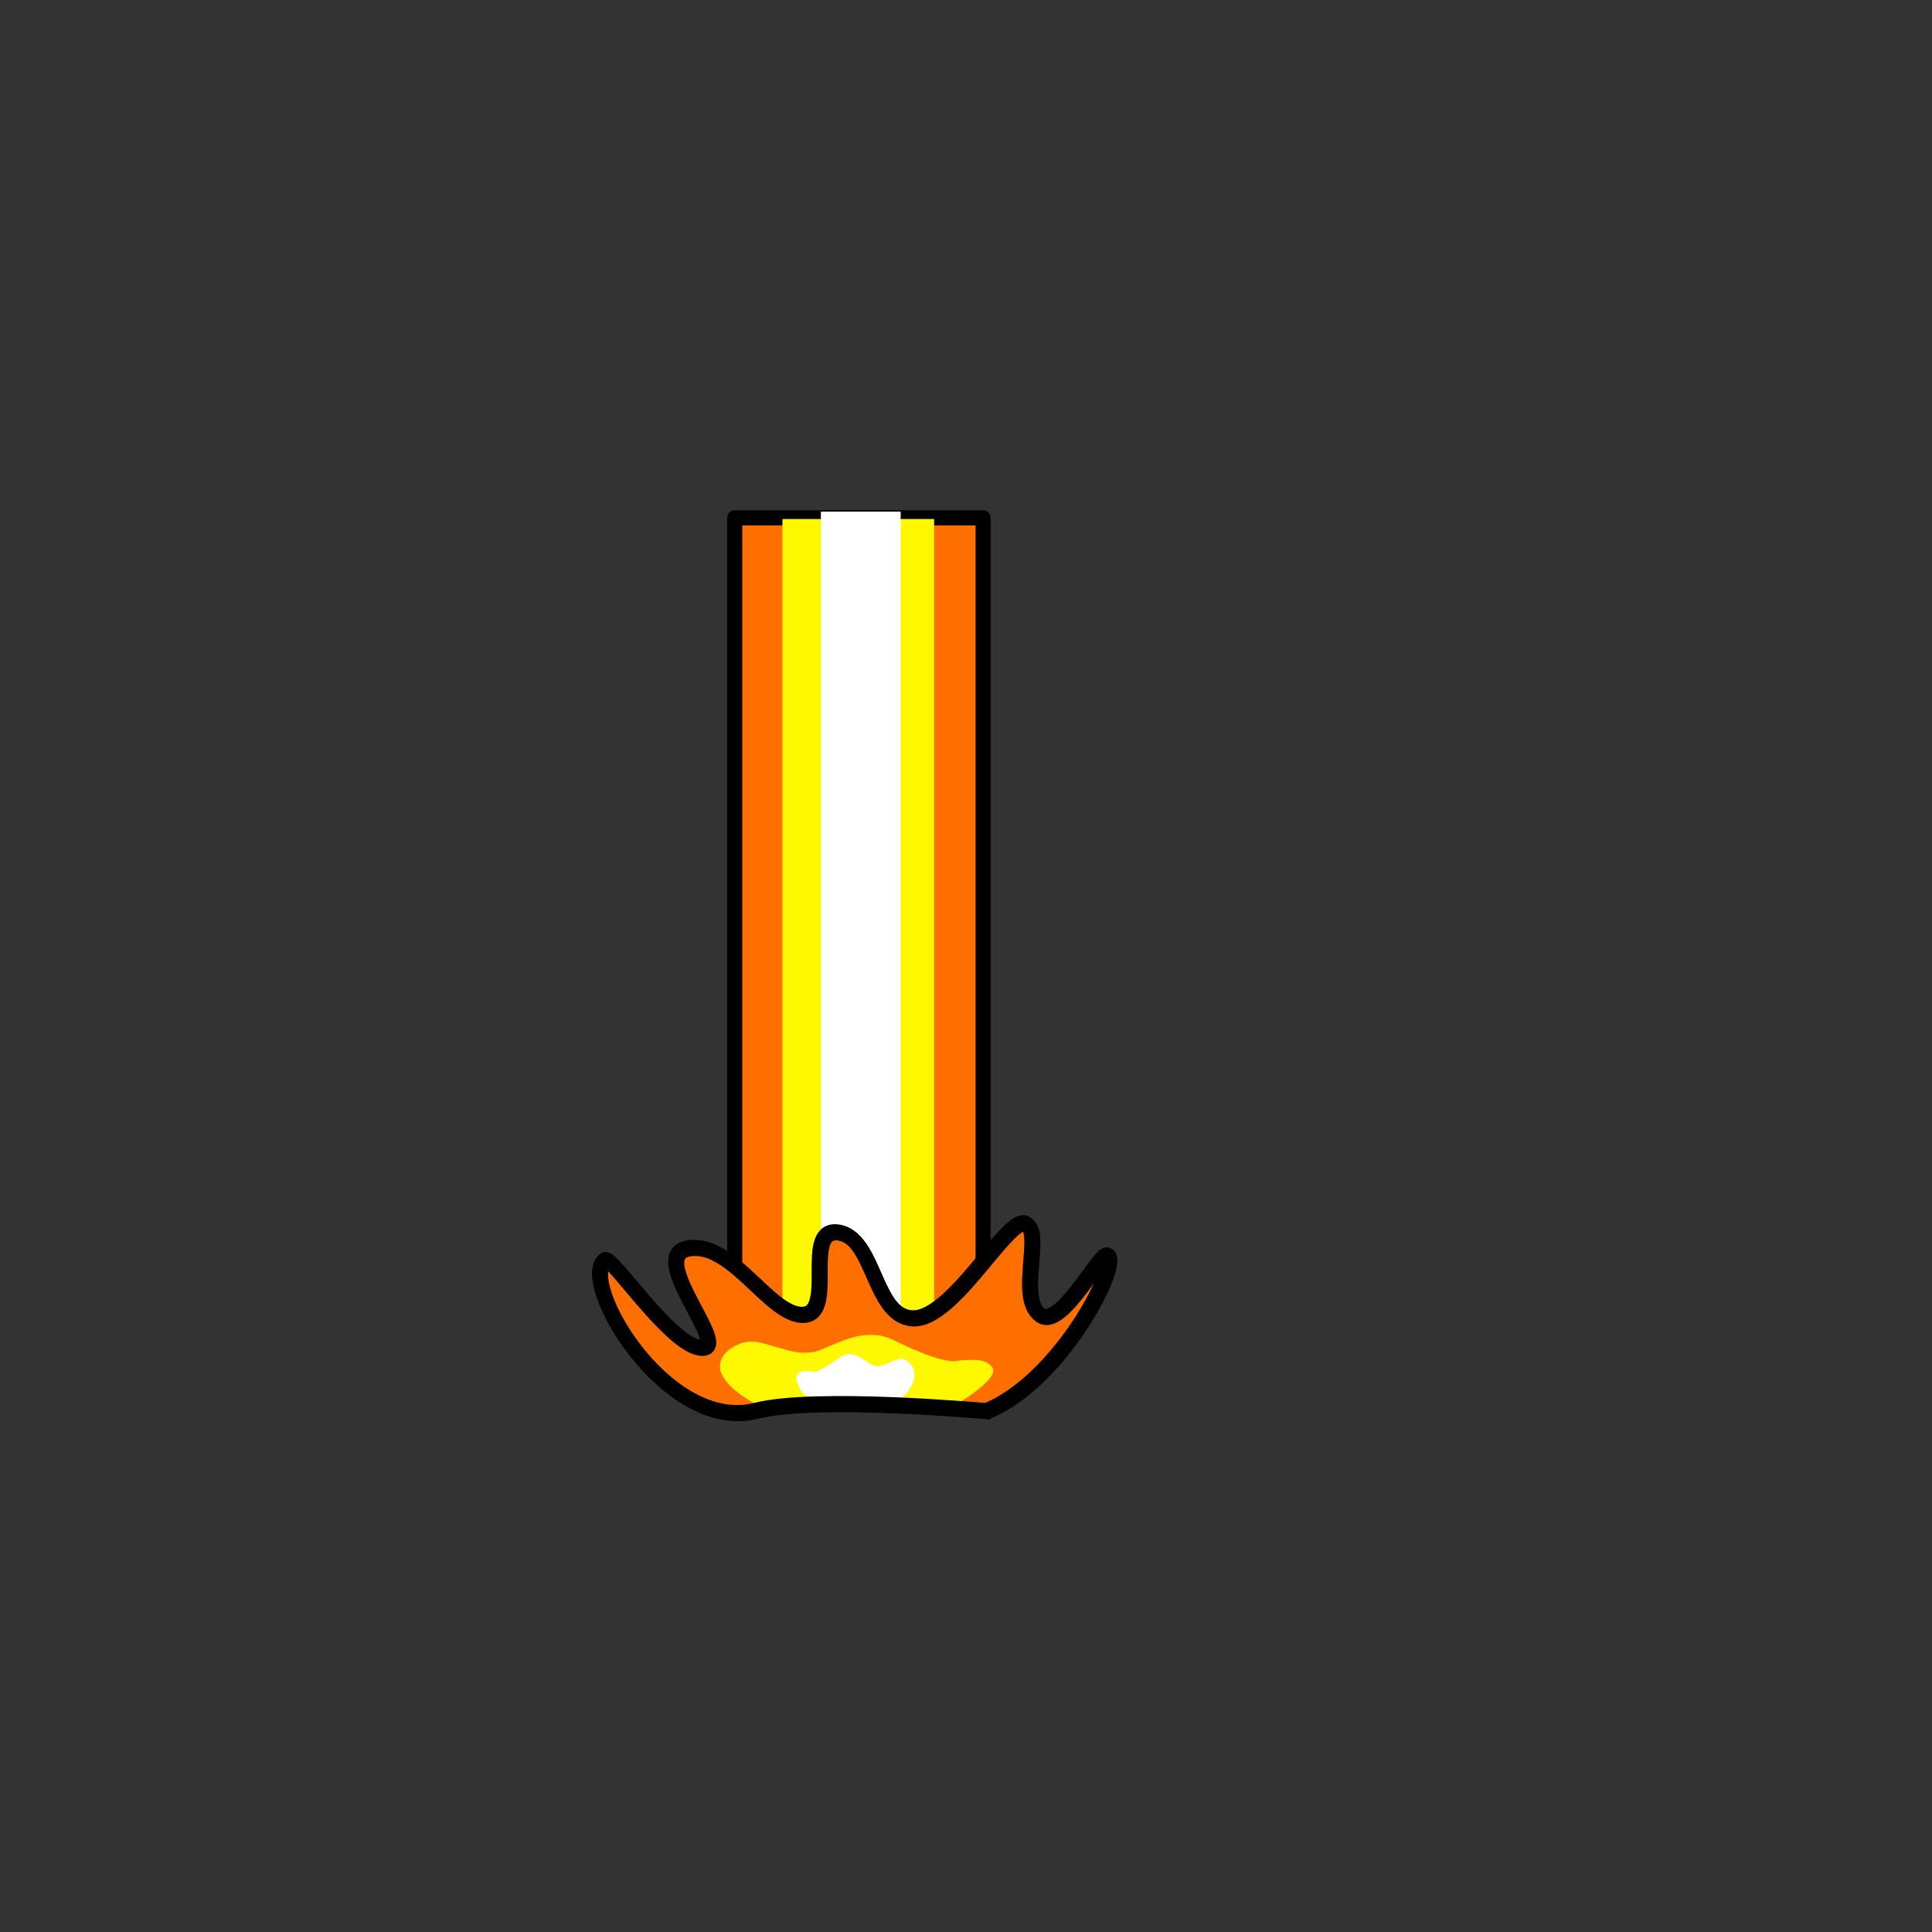 <?xml version="1.0" encoding="UTF-8" standalone="no"?>
<!-- Created with Inkscape (http://www.inkscape.org/) -->

<svg
   width="512"
   height="512"
   viewBox="0 0 512 512"
   version="1.1"
   id="svg5"
   inkscape:export-filename="lazer.png"
   inkscape:export-xdpi="352.98154"
   inkscape:export-ydpi="352.98154"
   inkscape:version="1.2.1 (9c6d41e410, 2022-07-14)"
   sodipodi:docname="lazer.svg"
   xmlns:inkscape="http://www.inkscape.org/namespaces/inkscape"
   xmlns:sodipodi="http://sodipodi.sourceforge.net/DTD/sodipodi-0.dtd"
   xmlns="http://www.w3.org/2000/svg"
   xmlns:svg="http://www.w3.org/2000/svg">
  <rect x="0" y="0" width="512" height="512" fill="#333333" stroke="none"/>
  <sodipodi:namedview
     id="namedview7"
     pagecolor="#505050"
     bordercolor="#ffffff"
     borderopacity="1"
     inkscape:showpageshadow="0"
     inkscape:pageopacity="0"
     inkscape:pagecheckerboard="1"
     inkscape:deskcolor="#505050"
     inkscape:document-units="px"
     showgrid="false"
     inkscape:zoom="1.5233586"
     inkscape:cx="259.29548"
     inkscape:cy="293.43058"
     inkscape:window-width="1920"
     inkscape:window-height="1009"
     inkscape:window-x="-8"
     inkscape:window-y="-8"
     inkscape:window-maximized="1"
     inkscape:current-layer="layer1" />
  <defs
     id="defs2" />
  <g
     inkscape:label="Слой 1"
     inkscape:groupmode="layer"
     id="layer1">
    <rect
       style="opacity:1;fill:#ff6f00;fill-opacity:1;stroke:#000000;stroke-width:4;stroke-linecap:round;stroke-linejoin:round;stroke-dasharray:none;paint-order:fill markers stroke"
       id="rect234"
       width="65.828"
       height="226.468"
       x="194.706"
       y="137.23" />
    <rect
       style="fill:#fff900;fill-opacity:1;stroke:none;stroke-width:3.134;stroke-linecap:round;stroke-linejoin:round;stroke-dasharray:none;paint-order:fill markers stroke"
       id="rect234-7"
       width="40.19"
       height="227.744"
       x="207.363"
       y="137.546" />
    <rect
       style="fill:#ffffff;fill-opacity:1;stroke:none;stroke-width:2.274;stroke-linecap:round;stroke-linejoin:round;stroke-dasharray:none;paint-order:fill markers stroke"
       id="rect234-7-7"
       width="21.153"
       height="227.744"
       x="217.538"
       y="135.577" />
    <path
       style="fill:#ff6f00;fill-opacity:1;stroke:#000000;stroke-width:4;stroke-linecap:butt;stroke-linejoin:miter;stroke-dasharray:none;stroke-opacity:1"
       d="m 261.655,374.121 c 18.103,-7.427 32.928,-34.316 32.463,-40.35 -0.464,-6.034 -12.363,19.467 -18.397,14.825 -6.034,-4.642 0.928,-21.816 -3.713,-24.137 -4.642,-2.321 -19.031,25.066 -29.707,25.066 -10.676,0 -10.212,-21.352 -19.96,-22.745 -9.748,-1.393 -0.464,21.352 -9.284,21.816 -8.819,0.464 -18.778,-19.477 -30.382,-17.62 -11.604,1.857 11.346,26.355 3.455,26.355 -7.891,0 -23.818,-24.403 -25.53,-23.218 -7.622,5.275 15.974,46.036 40.009,39.901 15.767,-4.025 61.045,0.108 61.045,0.108 z"
       id="path1005"
       sodipodi:nodetypes="cssssssssssc" />
    <path
       style="opacity:1;fill:#fff900;fill-opacity:1;stroke:none;stroke-width:0.656;stroke-linecap:round;stroke-linejoin:round;stroke-dasharray:none;paint-order:fill markers stroke"
       d="m 198.568,371.11 c -3.617,-2.208 -6.107,-4.527 -7.175,-6.678 -0.51,-1.029 -0.599,-1.369 -0.595,-2.298 0.006,-1.933 0.994,-3.519 3.039,-4.878 1.619,-1.076 3.486,-1.704 5.077,-1.707 1.698,-0.003 2.635,0.193 6.632,1.388 4.458,1.332 6.148,1.637 8.431,1.518 1.978,-0.103 2.292,-0.198 6.296,-1.91 5.257,-2.247 7.877,-2.897 11.124,-2.757 2.45,0.105 3.269,0.348 6.726,1.995 5.869,2.795 9.969,4.311 12.919,4.778 1.451,0.23 1.835,0.236 2.872,0.046 0.658,-0.12 2.194,-0.217 3.412,-0.215 2.751,0.004 4.043,0.369 5.186,1.464 0.871,0.835 0.935,1.403 0.302,2.674 -0.793,1.591 -4.751,4.912 -8.114,6.807 l -0.739,0.416 -4.431,-0.299 c -9.117,-0.614 -15.027,-0.842 -24.042,-0.928 -11.816,-0.112 -17.863,0.175 -23.33,1.104 -1.053,0.179 -1.979,0.325 -2.058,0.325 -0.08,0 -0.769,-0.381 -1.533,-0.848 z"
       id="path1381" />
    <path
       style="fill:#ffffff;fill-opacity:1;stroke:none;stroke-width:0.354;stroke-linecap:round;stroke-linejoin:round;stroke-dasharray:none;paint-order:fill markers stroke"
       d="m 238.982,370.513 c 1.564,-1.481 2.641,-3.036 3.103,-4.479 0.221,-0.69 0.259,-0.918 0.258,-1.541 -0.003,-1.297 -0.43,-2.36 -1.314,-3.272 -0.7,-0.722 -1.508,-1.143 -2.196,-1.145 -0.735,-0.002 -1.14,0.129 -2.868,0.931 -1.928,0.894 -2.659,1.098 -3.646,1.018 -0.855,-0.069 -0.991,-0.133 -2.723,-1.281 -2.273,-1.507 -3.407,-1.943 -4.811,-1.849 -1.06,0.071 -1.414,0.234 -2.909,1.338 -2.538,1.874 -4.311,2.891 -5.588,3.204 -0.628,0.154 -0.794,0.158 -1.242,0.031 -0.285,-0.081 -0.949,-0.146 -1.476,-0.144 -1.19,0.003 -1.749,0.248 -2.243,0.982 -0.377,0.56 -0.405,0.941 -0.13,1.794 0.343,1.067 0.778,2.539 2.319,3.704 l 1.468,0.977 4.255,-0.2 c 3.96,-0.186 4.243,0.009 8.142,-0.048 5.11,-0.075 7.274,0.158 10.049,0.33 0.47,0.029 0.856,0.218 0.89,0.218 0.034,0 0.333,-0.256 0.663,-0.568 z"
       id="path1381-7"
       sodipodi:nodetypes="sscssssssssscssscssssss" />
    <path
       style="fill:none;fill-opacity:1;stroke:#000000;stroke-width:4;stroke-linecap:butt;stroke-linejoin:miter;stroke-dasharray:none;stroke-opacity:1"
       d="m 261.398,373.832 c 18.103,-7.427 32.928,-34.316 32.463,-40.35 -0.464,-6.034 -12.363,19.467 -18.397,14.825 -6.034,-4.642 0.928,-21.816 -3.713,-24.137 -4.642,-2.321 -19.031,25.066 -29.707,25.066 -10.676,0 -10.212,-21.352 -19.96,-22.745 -9.748,-1.393 -0.464,21.352 -9.284,21.816 -8.819,0.464 -18.778,-19.477 -30.382,-17.62 -11.604,1.857 11.346,26.355 3.455,26.355 -7.891,0 -23.818,-24.403 -25.53,-23.218 -7.622,5.275 15.974,46.036 40.009,39.901 15.767,-4.025 61.045,0.108 61.045,0.108 z"
       id="path1005-4"
       sodipodi:nodetypes="cssssssssssc" />
  </g>
</svg>
